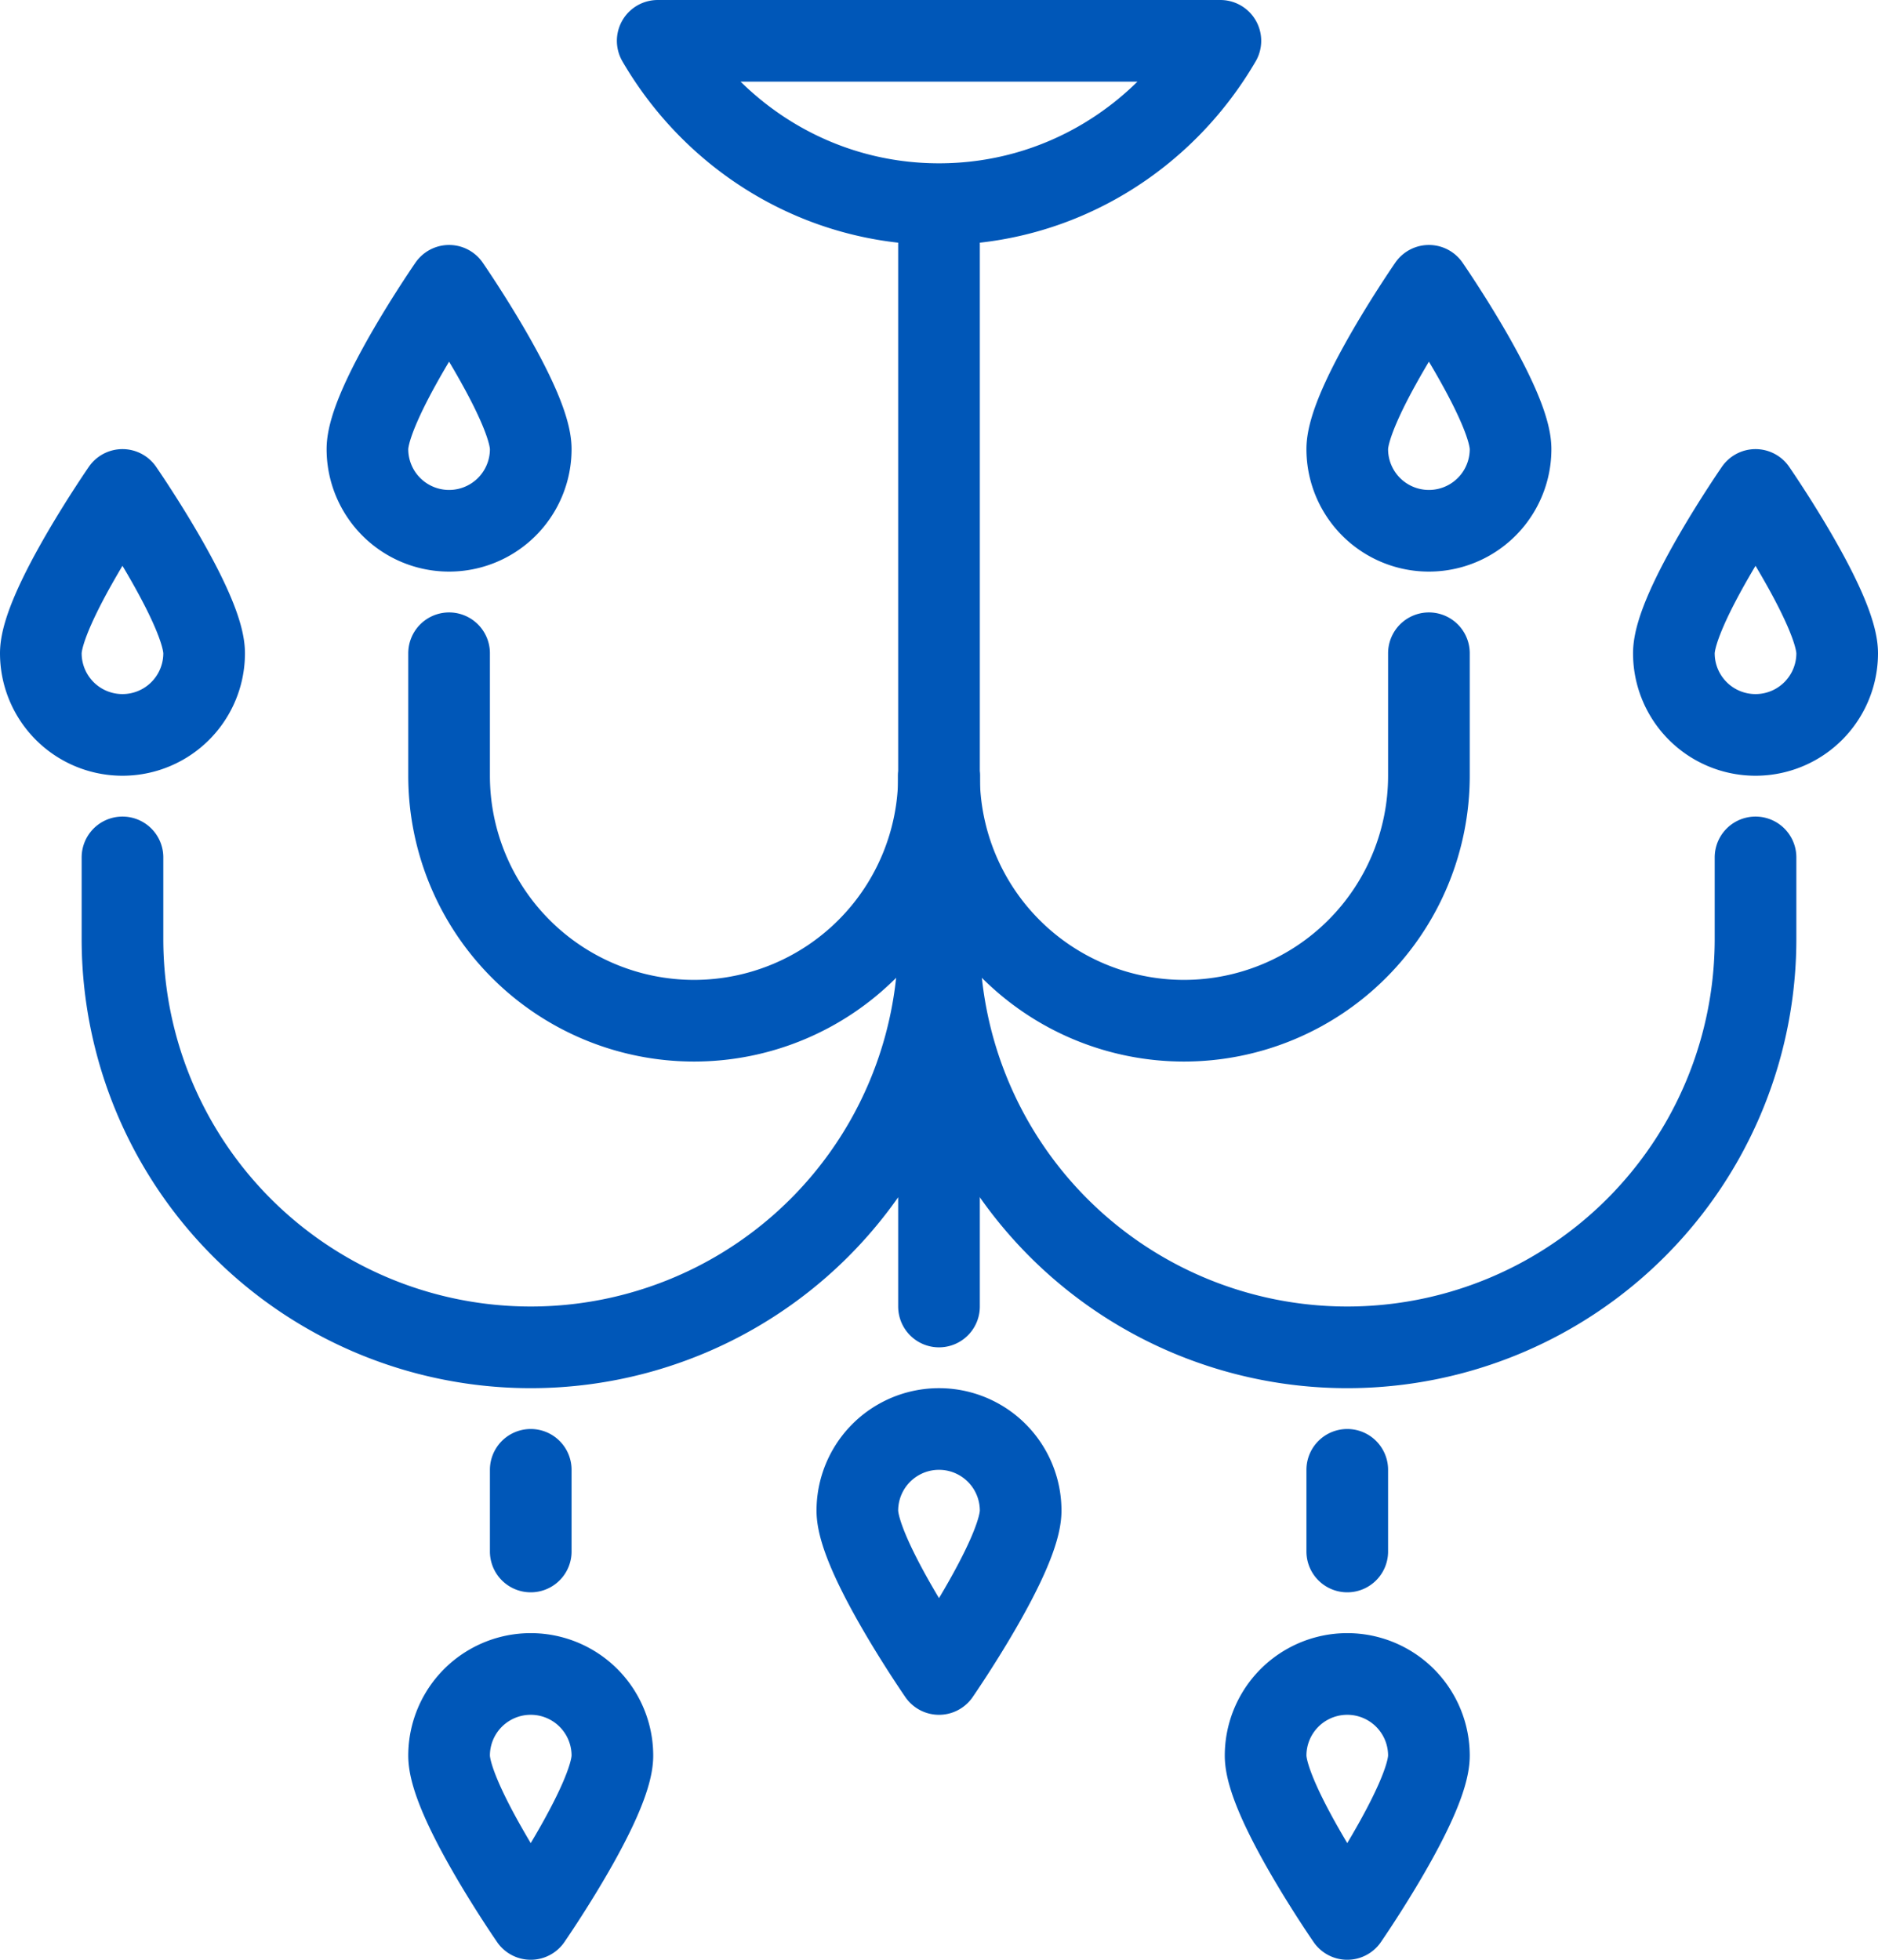 <svg xmlns="http://www.w3.org/2000/svg" width="23" height="24" viewBox="0 0 23 24">
    <g fill="none" fill-rule="evenodd" stroke="#0057b8" stroke-linecap="round" stroke-linejoin="round">
        <path d="M8.055.5c.693 1.191 1.969 2 3.445 2 1.477 0 2.752-.809 3.446-2H8.055zM11.5 2.5V16M1.5 10.5v1a5 5 0 0 0 5 5 5 5 0 0 0 5-5V10"/>
        <path d="M5.5 8v1.5a3 3 0 1 0 6 0M2.5 8a1 1 0 1 1-2 0c0-.552 1-2 1-2s1 1.448 1 2zM6.5 5.5a1 1 0 1 1-2 0c0-.552 1-2 1-2s1 1.448 1 2zM21.5 10.5v1a5 5 0 0 1-5 5 5 5 0 0 1-5-5V10"/>
        <path d="M17.5 8v1.5a3 3 0 1 1-6 0M20.5 8a1 1 0 1 0 2 0c0-.552-1-2-1-2s-1 1.448-1 2zM16.5 5.5a1 1 0 1 0 2 0c0-.552-1-2-1-2s-1 1.448-1 2zM12.5 18.5a1 1 0 1 0-2 0c0 .553 1 2 1 2s1-1.447 1-2zM17.5 21.5a1 1 0 1 0-2 0c0 .553 1 2 1 2s1-1.447 1-2zM16.5 18v1M5.5 21.5a1 1 0 1 1 2 0c0 .553-1 2-1 2s-1-1.447-1-2zM6.5 18v1"/>
    </g>
</svg>
